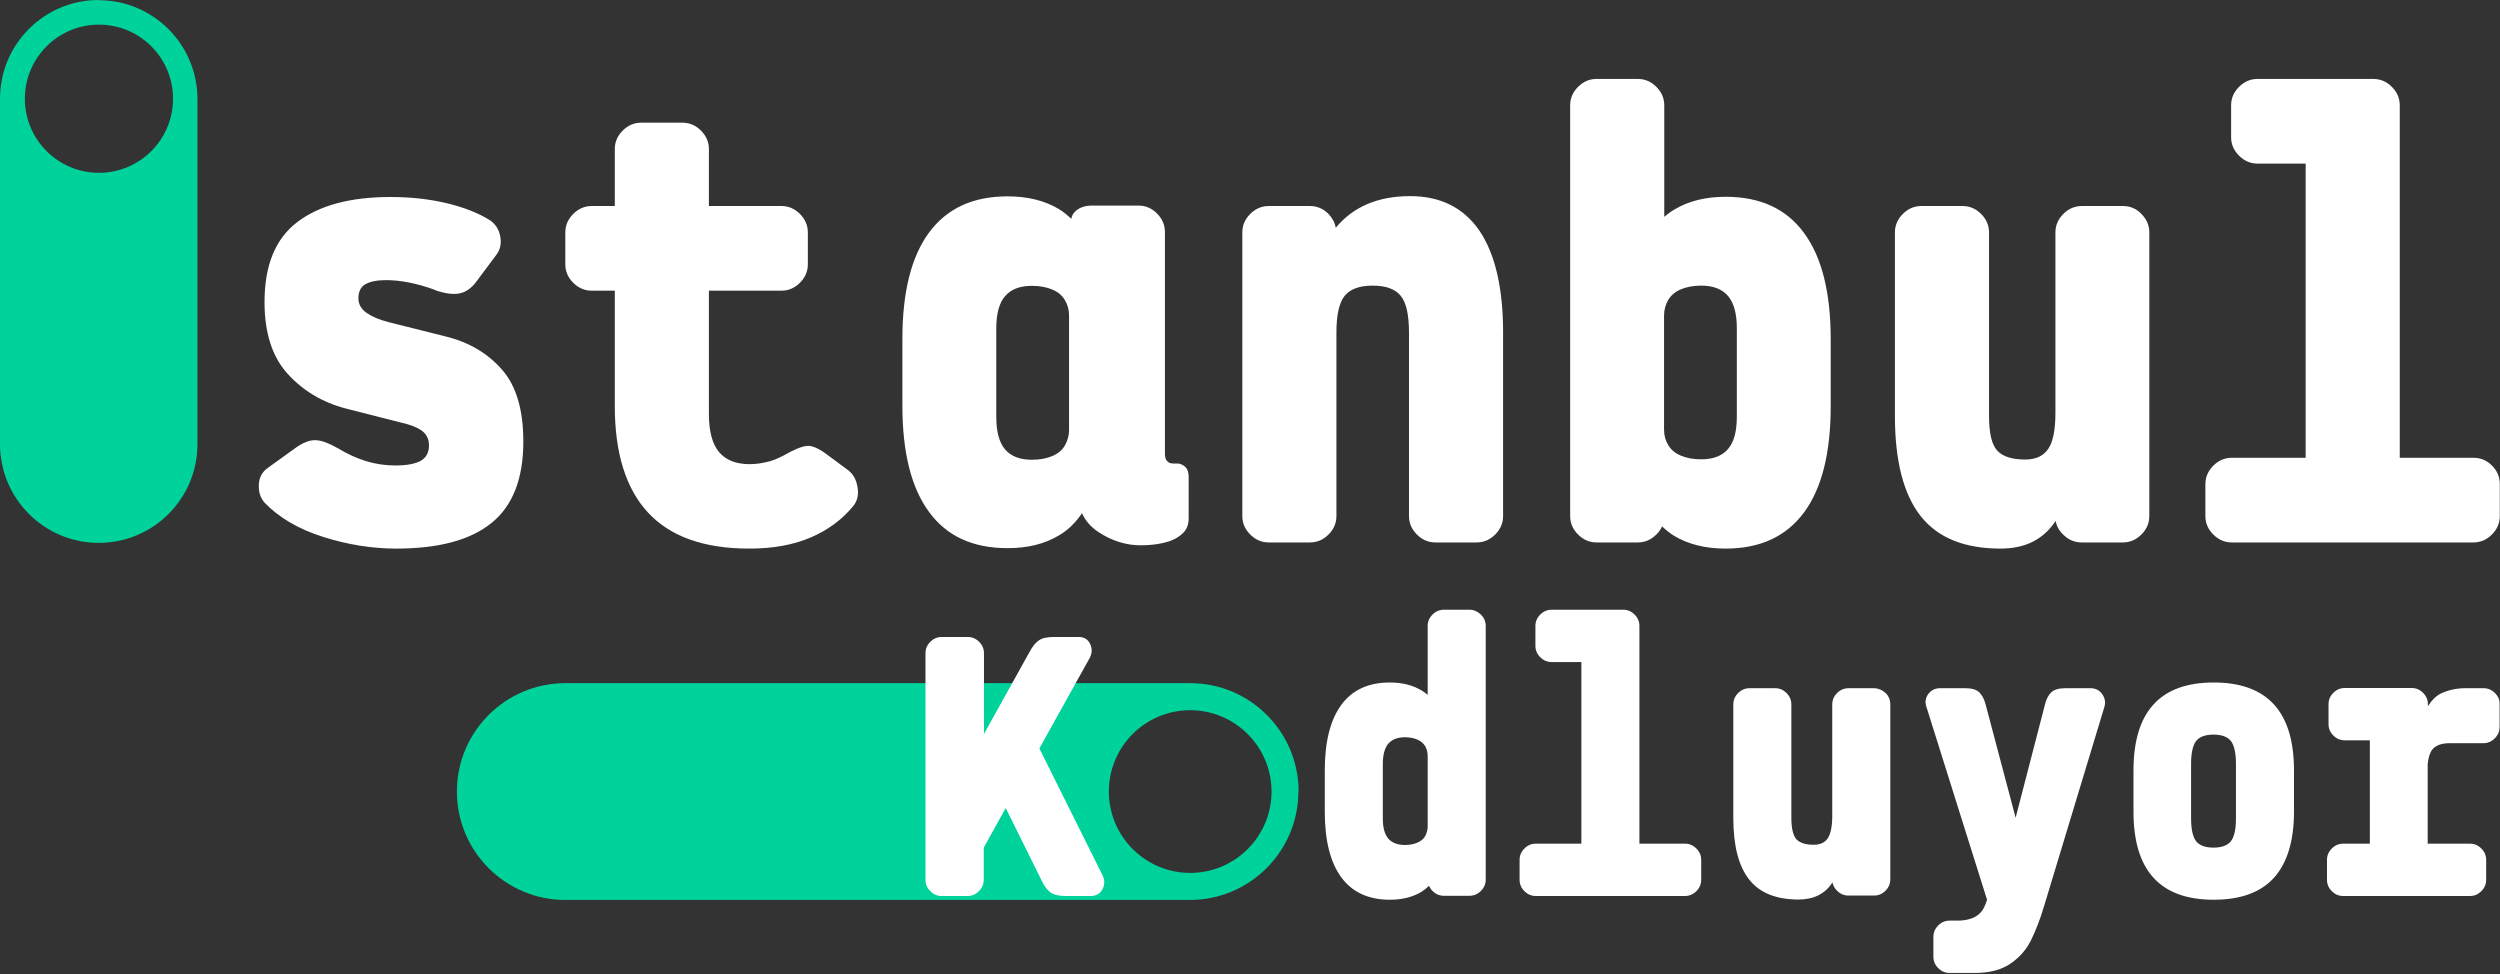 <svg width="1137" height="443" viewBox="0 0 1137 443" fill="none" xmlns="http://www.w3.org/2000/svg">
<rect x="0" y="0" width="1137" height="443" fill="#333333" stroke="none"/>
<path d="M11.3 44.9C11.3 26.3 26.4 11.2 45 11.2C63.6 11.2 78.7 26.3 78.7 44.9C78.7 63.5 63.6 78.6 45 78.6C26.4 78.6 11.3 63.5 11.3 44.9ZM44.9 0C20.1 0 0 20.1 0 44.9V202.1C0.1 226.9 20.2 246.9 44.9 246.9C69.7 246.9 89.8 226.8 89.8 202V44.9C89.7 20.1 69.6 0.1 44.9 0.1V0ZM541.3 323C561.7 323 578.3 339.6 578.3 360C578.3 380.4 561.7 397 541.3 397C520.9 397 504.3 380.4 504.3 360C504.3 339.6 520.8 323 541.3 323ZM590.6 360C590.6 332.8 568.5 310.7 541.3 310.7H257C229.8 310.8 207.8 332.8 207.8 360C207.8 387.2 229.9 409.3 257.1 409.3H541.3C568.5 409.2 590.5 387.1 590.5 359.9H590.6V360Z" fill="#00D29B"/>
<path d="M501.307 397.8C502.507 400.1 502.507 402.3 501.407 404.4C500.307 406.5 498.507 407.5 496.007 407.5H484.707C481.607 407.5 479.407 407 477.807 405.9C476.307 404.8 475.007 403.2 473.907 400.8L457.407 367.5L447.407 385.5V400.1C447.407 402.1 446.707 403.8 445.207 405.3C443.707 406.8 442.007 407.5 440.007 407.5H428.307C426.307 407.5 424.607 406.8 423.107 405.3C421.607 403.8 420.907 402.1 420.907 400.1V297.1C420.907 295.1 421.607 293.4 423.107 291.9C424.607 290.4 426.307 289.7 428.307 289.7H440.107C442.107 289.7 443.807 290.4 445.307 291.9C446.807 293.4 447.507 295.1 447.507 297.1V333.8L468.407 296.2C469.607 294 470.907 292.3 472.407 291.3C473.907 290.2 476.207 289.7 479.307 289.7H490.607C493.107 289.7 494.807 290.8 495.807 292.9C496.807 295 496.707 297.2 495.507 299.4L472.707 340.4L501.307 397.8ZM673.507 279.5C675.007 281 675.707 282.7 675.707 284.7V400C675.707 402 675.007 403.7 673.507 405.2C672.007 406.7 670.307 407.4 668.307 407.4H656.707C654.707 407.4 653.007 406.7 651.507 405.2C650.807 404.5 650.307 403.7 649.907 402.9C648.807 403.9 647.707 404.8 646.507 405.6C642.507 408 637.707 409.2 632.107 409.2C622.407 409.2 615.007 405.8 610.007 399C605.007 392.2 602.507 382.2 602.507 369.1V350.5C602.507 337.4 605.007 327.4 610.007 320.6C615.007 313.8 622.307 310.4 632.107 310.4C637.707 310.4 642.507 311.6 646.507 314C647.507 314.6 648.407 315.3 649.307 316V284.7C649.307 282.7 650.007 281 651.507 279.5C653.007 278 654.707 277.3 656.707 277.3H668.307C670.307 277.3 672.007 278.1 673.507 279.5ZM649.307 375.8V343.8C649.307 342.2 648.907 340.7 648.207 339.4C647.407 338.1 646.307 337.1 644.707 336.4C643.107 335.7 641.207 335.3 639.007 335.3C635.607 335.3 633.107 336.3 631.407 338.2C629.807 340.1 628.907 343.2 628.907 347.3V372.3C628.907 376.4 629.707 379.4 631.407 381.4C633.007 383.3 635.607 384.3 639.007 384.3C641.207 384.3 643.107 383.9 644.707 383.2C646.307 382.5 647.507 381.5 648.207 380.2C648.907 378.9 649.307 377.4 649.307 375.8ZM766.307 383.7H745.607V284.7C745.607 282.7 744.907 281 743.407 279.5C741.907 278 740.207 277.3 738.207 277.3H738.007H726.607H705.707C703.707 277.3 702.007 278 700.507 279.5C699.007 281 698.307 282.7 698.307 284.7V293.7C698.307 295.7 699.007 297.4 700.507 298.9C702.007 300.4 703.707 301.1 705.707 301.1H719.207V383.7H698.507C696.507 383.7 694.807 384.4 693.307 385.9C691.807 387.4 691.107 389.1 691.107 391.1V400.1C691.107 402.1 691.807 403.8 693.307 405.3C694.807 406.8 696.507 407.5 698.507 407.5H726.607H738.207H766.307C768.307 407.5 770.007 406.8 771.507 405.3C773.007 403.8 773.707 402.1 773.707 400.1V391.1C773.707 389.1 773.007 387.4 771.507 385.9C770.007 384.4 768.307 383.7 766.307 383.7ZM852.307 313H840.707C838.707 313 837.007 313.7 835.507 315.2C834.007 316.7 833.307 318.4 833.307 320.4V371C833.307 375.8 832.607 379.2 831.307 381.2C830.007 383.2 827.807 384.2 824.907 384.2C821.107 384.2 818.507 383.3 817.007 381.7C815.507 380 814.707 376.7 814.707 371.9V320.4C814.707 318.4 814.007 316.7 812.507 315.2C811.007 313.7 809.307 313 807.307 313H795.707C793.707 313 792.007 313.7 790.507 315.2C789.007 316.7 788.307 318.4 788.307 320.4V371.9C788.307 384.6 790.707 393.9 795.507 400C800.307 406.1 807.807 409.1 818.007 409.1C824.907 409.1 830.107 406.5 833.407 401.3C833.707 402.7 834.307 404 835.507 405.1C837.007 406.6 838.707 407.3 840.707 407.3H852.307C854.307 407.3 856.007 406.6 857.507 405.1C859.007 403.6 859.707 401.9 859.707 399.9V320.3C859.707 318.3 859.007 316.6 857.507 315.1C856.007 313.8 854.207 313 852.307 313ZM950.807 313H939.207C936.407 313 934.307 313.6 933.007 314.8C931.707 316 930.707 317.8 930.107 320.2L916.707 371.9L903.007 320.2C902.407 317.9 901.407 316.1 900.107 314.8C898.807 313.6 896.707 313 893.907 313H882.307C880.107 313 878.307 313.9 877.007 315.6C875.707 317.4 875.407 319.3 876.107 321.4L903.707 409.2L903.007 411.2C902.407 412.8 901.607 414.2 900.507 415.3C899.407 416.4 898.007 417.3 896.307 417.8C894.607 418.4 892.607 418.7 890.207 418.7H886.707C884.707 418.7 883.007 419.4 881.507 420.9C880.007 422.4 879.307 424.1 879.307 426.1V435.1C879.307 437.1 880.007 438.8 881.507 440.3C883.007 441.8 884.707 442.5 886.707 442.5H898.107C904.807 442.5 910.207 441.1 914.307 438.3C918.407 435.5 921.507 432 923.607 427.8C925.707 423.6 927.807 418.3 929.707 411.9L957.107 321.4C957.707 319.3 957.307 317.4 956.007 315.6C954.807 313.9 953.007 313 950.807 313ZM1034.21 320.4C1040.31 327.1 1043.31 337.1 1043.31 350.5V369.1C1043.31 382.5 1040.21 392.5 1034.21 399.2C1028.11 405.9 1019.01 409.2 1006.81 409.2C994.607 409.2 985.507 405.9 979.407 399.2C973.307 392.5 970.307 382.5 970.307 369.1V350.5C970.307 337.1 973.307 327.1 979.407 320.4C985.507 313.7 994.607 310.4 1006.81 310.4C1018.91 310.4 1028.11 313.7 1034.21 320.4ZM1016.91 347.3C1016.91 342.4 1016.11 338.9 1014.61 337C1013.11 335.1 1010.41 334.1 1006.71 334.1C1002.91 334.1 1000.31 335.1 998.807 337C997.307 338.9 996.507 342.4 996.507 347.3V372.3C996.507 377.2 997.307 380.7 998.807 382.6C1000.31 384.5 1003.01 385.5 1006.71 385.5C1010.41 385.5 1013.11 384.5 1014.61 382.6C1016.11 380.7 1016.91 377.2 1016.91 372.3V347.3ZM1134.71 315.2C1133.21 313.7 1131.51 313 1129.51 313H1121.11C1117.01 313 1113.31 313.9 1109.91 315.5C1107.81 316.6 1105.91 318.5 1104.21 321.2V320.3C1104.21 318.3 1103.51 316.6 1102.01 315.1C1100.51 313.6 1098.81 312.9 1096.81 312.9H1096.61H1085.21H1066.41C1064.41 312.9 1062.71 313.6 1061.21 315.1C1059.71 316.6 1059.01 318.3 1059.01 320.3V329.3C1059.01 331.3 1059.71 333 1061.21 334.5C1062.71 336 1064.41 336.7 1066.41 336.7H1077.81V383.7H1065.71C1063.71 383.7 1062.01 384.4 1060.51 385.9C1059.01 387.4 1058.31 389.1 1058.31 391.1V400.1C1058.31 402.1 1059.01 403.8 1060.51 405.3C1062.01 406.8 1063.71 407.5 1065.71 407.5H1085.21H1096.81H1123.31C1125.31 407.5 1127.01 406.8 1128.51 405.3C1130.01 403.8 1130.71 402.1 1130.71 400.1V391.1C1130.71 389.1 1130.01 387.4 1128.51 385.9C1127.01 384.4 1125.31 383.7 1123.31 383.7H1104.11V347.5C1104.41 344.5 1105.11 342.3 1106.21 340.9C1107.71 339 1110.41 338 1114.11 338H1129.41C1131.41 338 1133.11 337.3 1134.61 335.8C1136.11 334.3 1136.81 332.6 1136.81 330.6V320.4C1136.91 318.4 1136.21 316.7 1134.71 315.2ZM385.807 213.9L375.807 206.5C372.207 203.8 369.207 202.6 367.007 202.8C364.707 203 361.207 204.4 356.507 207.1L355.907 207.4C353.407 208.7 350.907 209.7 348.407 210.2C345.807 210.8 343.307 211.1 340.907 211.1C334.807 211.1 330.207 209.3 327.107 205.7C324.007 202.1 322.407 196.3 322.407 188.3V132.2H355.407C358.607 132.2 361.407 131 363.807 128.6C366.207 126.2 367.407 123.4 367.407 120.2V105.7C367.407 102.5 366.207 99.7 363.807 97.3C361.407 94.9 358.607 93.7 355.407 93.7H322.407V67.8C322.407 64.6 321.207 61.8 318.807 59.4C316.407 57 313.607 55.8 310.407 55.8H291.607C288.407 55.8 285.607 57 283.207 59.4C280.807 61.8 279.607 64.6 279.607 67.8V93.7H269.107C265.907 93.7 263.107 94.9 260.707 97.3C258.307 99.7 257.107 102.5 257.107 105.7V120.2C257.107 123.4 258.307 126.2 260.707 128.6C263.107 131 265.907 132.2 269.107 132.2H279.607V184.6C279.607 206 284.607 222.2 294.707 233.1C304.807 244 320.107 249.5 340.807 249.5C351.607 249.5 361.007 247.8 368.807 244.4C376.707 241 383.107 236.2 388.007 230.2C389.907 227.9 390.607 225.1 390.007 221.7C389.507 218.2 388.007 215.6 385.807 213.9ZM539.307 212.6C540.207 213.6 540.607 215.1 540.607 217V235.8C540.607 238.8 539.607 241.2 537.507 242.9C535.407 244.8 532.707 246.1 529.207 246.9C525.807 247.7 522.307 248 518.707 248C512.107 248 505.707 246 499.607 242C496.107 239.7 493.607 236.8 492.107 233.4C489.207 237.6 485.807 241.1 481.607 243.5C475.107 247.4 467.407 249.3 458.207 249.3C442.407 249.3 430.507 243.8 422.507 232.8C414.407 221.8 410.407 205.7 410.407 184.4V154.2C410.407 132.9 414.407 116.8 422.507 105.8C430.607 94.8 442.507 89.3 458.207 89.3C467.307 89.3 475.107 91.2 481.607 95.1C483.607 96.3 485.507 97.9 487.207 99.5C487.507 98 488.207 96.8 489.407 95.8C491.207 94.3 493.607 93.5 496.707 93.5H517.807C521.007 93.5 523.807 94.7 526.207 97.1C528.607 99.5 529.807 102.3 529.807 105.5V206.3C529.807 207.8 530.107 209 530.807 209.7C531.507 210.5 532.407 210.8 533.507 210.8H535.807C537.207 211 538.407 211.6 539.307 212.6ZM486.207 143.6C486.207 140.9 485.607 138.6 484.307 136.5C483.107 134.4 481.207 132.8 478.607 131.7C476.007 130.6 473.007 130 469.307 130C463.807 130 459.707 131.6 457.107 134.7C454.407 137.8 453.107 142.7 453.107 149.4V189.7C453.107 196.3 454.407 201.2 457.107 204.4C459.807 207.5 463.807 209.1 469.307 209.1C472.907 209.1 476.007 208.5 478.607 207.4C481.207 206.3 483.107 204.7 484.307 202.6C485.507 200.5 486.207 198.1 486.207 195.5V143.6ZM641.307 89.2C626.707 89.2 615.407 94 607.507 103.6C607.107 101.3 606.007 99.2 604.207 97.3C601.807 94.9 599.007 93.7 595.807 93.7H577.007C573.807 93.7 571.007 94.9 568.607 97.3C566.207 99.7 565.007 102.5 565.007 105.7V234.7C565.007 237.9 566.207 240.7 568.607 243.1C571.007 245.5 573.807 246.7 577.007 246.7H595.807C599.007 246.7 601.807 245.5 604.207 243.1C606.607 240.7 607.807 237.9 607.807 234.7V151.3C607.807 143.3 609.007 137.8 611.507 134.6C614.007 131.5 618.207 129.9 624.307 129.9C630.407 129.9 634.607 131.5 637.107 134.6C639.607 137.7 640.807 143.3 640.807 151.3V234.7C640.807 237.9 642.007 240.7 644.407 243.1C646.807 245.5 649.607 246.7 652.807 246.7H671.607C674.807 246.7 677.607 245.5 680.007 243.1C682.407 240.7 683.607 237.9 683.607 234.7V151.3C683.607 131 680.007 115.6 672.907 105C665.707 94.5 655.207 89.2 641.307 89.2ZM820.507 106C828.607 117 832.607 133.1 832.607 154.4V184.6C832.607 205.9 828.607 222 820.507 233C812.407 244 800.507 249.5 784.807 249.5C775.707 249.5 767.907 247.6 761.407 243.7C759.407 242.5 757.607 241 755.907 239.4C755.307 240.7 754.507 242 753.307 243.1C750.907 245.5 748.107 246.7 744.907 246.7H726.107C722.907 246.7 720.107 245.5 717.707 243.1C715.307 240.7 714.107 237.9 714.107 234.7V47.9C714.107 44.7 715.307 41.9 717.707 39.5C720.107 37.1 722.907 35.9 726.107 35.9H744.907C748.107 35.9 750.907 37.1 753.307 39.5C755.707 41.9 756.907 44.7 756.907 47.9V98.6C758.307 97.4 759.807 96.3 761.507 95.3C768.007 91.4 775.707 89.5 784.907 89.5C800.607 89.5 812.507 95 820.507 106ZM789.907 149.3C789.907 142.7 788.607 137.8 785.907 134.6C783.207 131.5 779.207 129.9 773.707 129.9C770.107 129.9 767.007 130.5 764.407 131.6C761.807 132.7 759.907 134.4 758.707 136.4C757.507 138.5 756.807 140.9 756.807 143.5V195.3C756.807 198 757.407 200.3 758.707 202.4C759.907 204.5 761.807 206.1 764.407 207.2C767.007 208.3 770.007 208.9 773.707 208.9C779.207 208.9 783.307 207.3 785.907 204.2C788.607 201.1 789.907 196.2 789.907 189.5V149.3ZM965.607 93.7H946.807C943.607 93.7 940.807 94.9 938.407 97.3C936.007 99.7 934.807 102.5 934.807 105.7V187.7C934.807 195.5 933.707 201 931.507 204.2C929.307 207.4 925.807 209 921.107 209C915.007 209 910.807 207.6 908.307 204.9C905.807 202.1 904.607 196.9 904.607 189.1V105.7C904.607 102.5 903.407 99.7 901.007 97.3C898.607 94.9 895.807 93.7 892.607 93.7H873.807C870.607 93.7 867.807 94.9 865.407 97.3C863.007 99.7 861.807 102.5 861.807 105.7V189.1C861.807 209.6 865.707 224.8 873.507 234.7C881.307 244.6 893.407 249.5 909.907 249.5C921.107 249.5 929.407 245.3 934.907 236.9C935.307 239.2 936.407 241.3 938.307 243.1C940.707 245.5 943.507 246.7 946.707 246.7H965.507C968.707 246.7 971.507 245.5 973.907 243.1C976.307 240.7 977.507 237.9 977.507 234.7V105.7C977.507 102.5 976.307 99.7 973.907 97.3C971.607 94.9 968.807 93.7 965.607 93.7ZM1133.41 211.8C1131.01 209.4 1128.21 208.2 1125.01 208.2H1091.41V47.9C1091.41 44.7 1090.21 41.9 1087.81 39.5C1085.41 37.1 1082.61 35.9 1079.41 35.9H1079.11H1060.61H1026.71C1023.51 35.9 1020.71 37.1 1018.31 39.5C1015.91 41.9 1014.71 44.7 1014.71 47.9V62.4C1014.71 65.6 1015.91 68.4 1018.31 70.8C1020.71 73.2 1023.51 74.4 1026.71 74.4H1048.61V208.2H1015.01C1011.81 208.2 1009.01 209.4 1006.61 211.8C1004.21 214.2 1003.01 217 1003.01 220.2V234.7C1003.01 237.9 1004.21 240.7 1006.61 243.1C1009.01 245.5 1011.81 246.7 1015.01 246.7H1060.61H1079.41H1124.91C1128.11 246.7 1130.91 245.5 1133.31 243.1C1135.71 240.7 1136.91 237.9 1136.91 234.7V220.2C1136.91 216.9 1135.71 214.1 1133.41 211.8ZM202.607 153L176.707 146.5C172.307 145.4 169.007 143.9 166.607 142.2C164.207 140.5 163.007 138.3 163.007 135.7C163.007 132.7 164.007 130.5 166.107 129.3C168.207 128.1 171.307 127.4 175.507 127.4C182.107 127.4 189.407 128.8 197.407 131.7L198.807 132.3C203.007 133.6 206.407 134 209.207 133.4C211.907 132.8 214.507 131 216.707 128L225.807 115.8C227.507 113.5 228.107 110.8 227.507 107.5C226.907 104.3 225.307 101.8 222.707 100.1C217.607 96.9 211.007 94.3 203.107 92.4C195.107 90.5 186.607 89.6 177.507 89.6C159.307 89.6 145.207 93.4 135.207 101C125.207 108.6 120.307 120.7 120.307 137.4C120.307 151.4 123.807 162.3 130.807 170C137.807 177.7 146.607 183 157.307 185.8L185.207 192.9C188.607 193.9 191.107 195.1 192.707 196.6C194.307 198.1 195.107 200.1 195.107 202.6C195.107 205.8 193.807 208.2 191.307 209.6C188.707 211 184.907 211.7 179.807 211.7C175.107 211.7 170.607 211 166.407 209.7C162.207 208.4 158.007 206.5 153.907 204C149.507 201.5 146.007 200.2 143.407 200.2C140.707 200.1 137.607 201.4 134.007 204L121.807 212.8C119.107 214.7 117.807 217.3 117.707 220.6C117.607 223.9 118.507 226.6 120.407 228.7C127.007 235.5 135.907 240.7 147.007 244.2C158.107 247.7 169.207 249.5 180.207 249.5C199.607 249.5 214.007 245.6 223.607 237.8C233.207 230 238.007 217.7 238.007 200.8C238.007 186.4 234.807 175.5 228.307 168.1C221.807 160.7 213.307 155.6 202.607 153Z" fill="white"/>
</svg>
